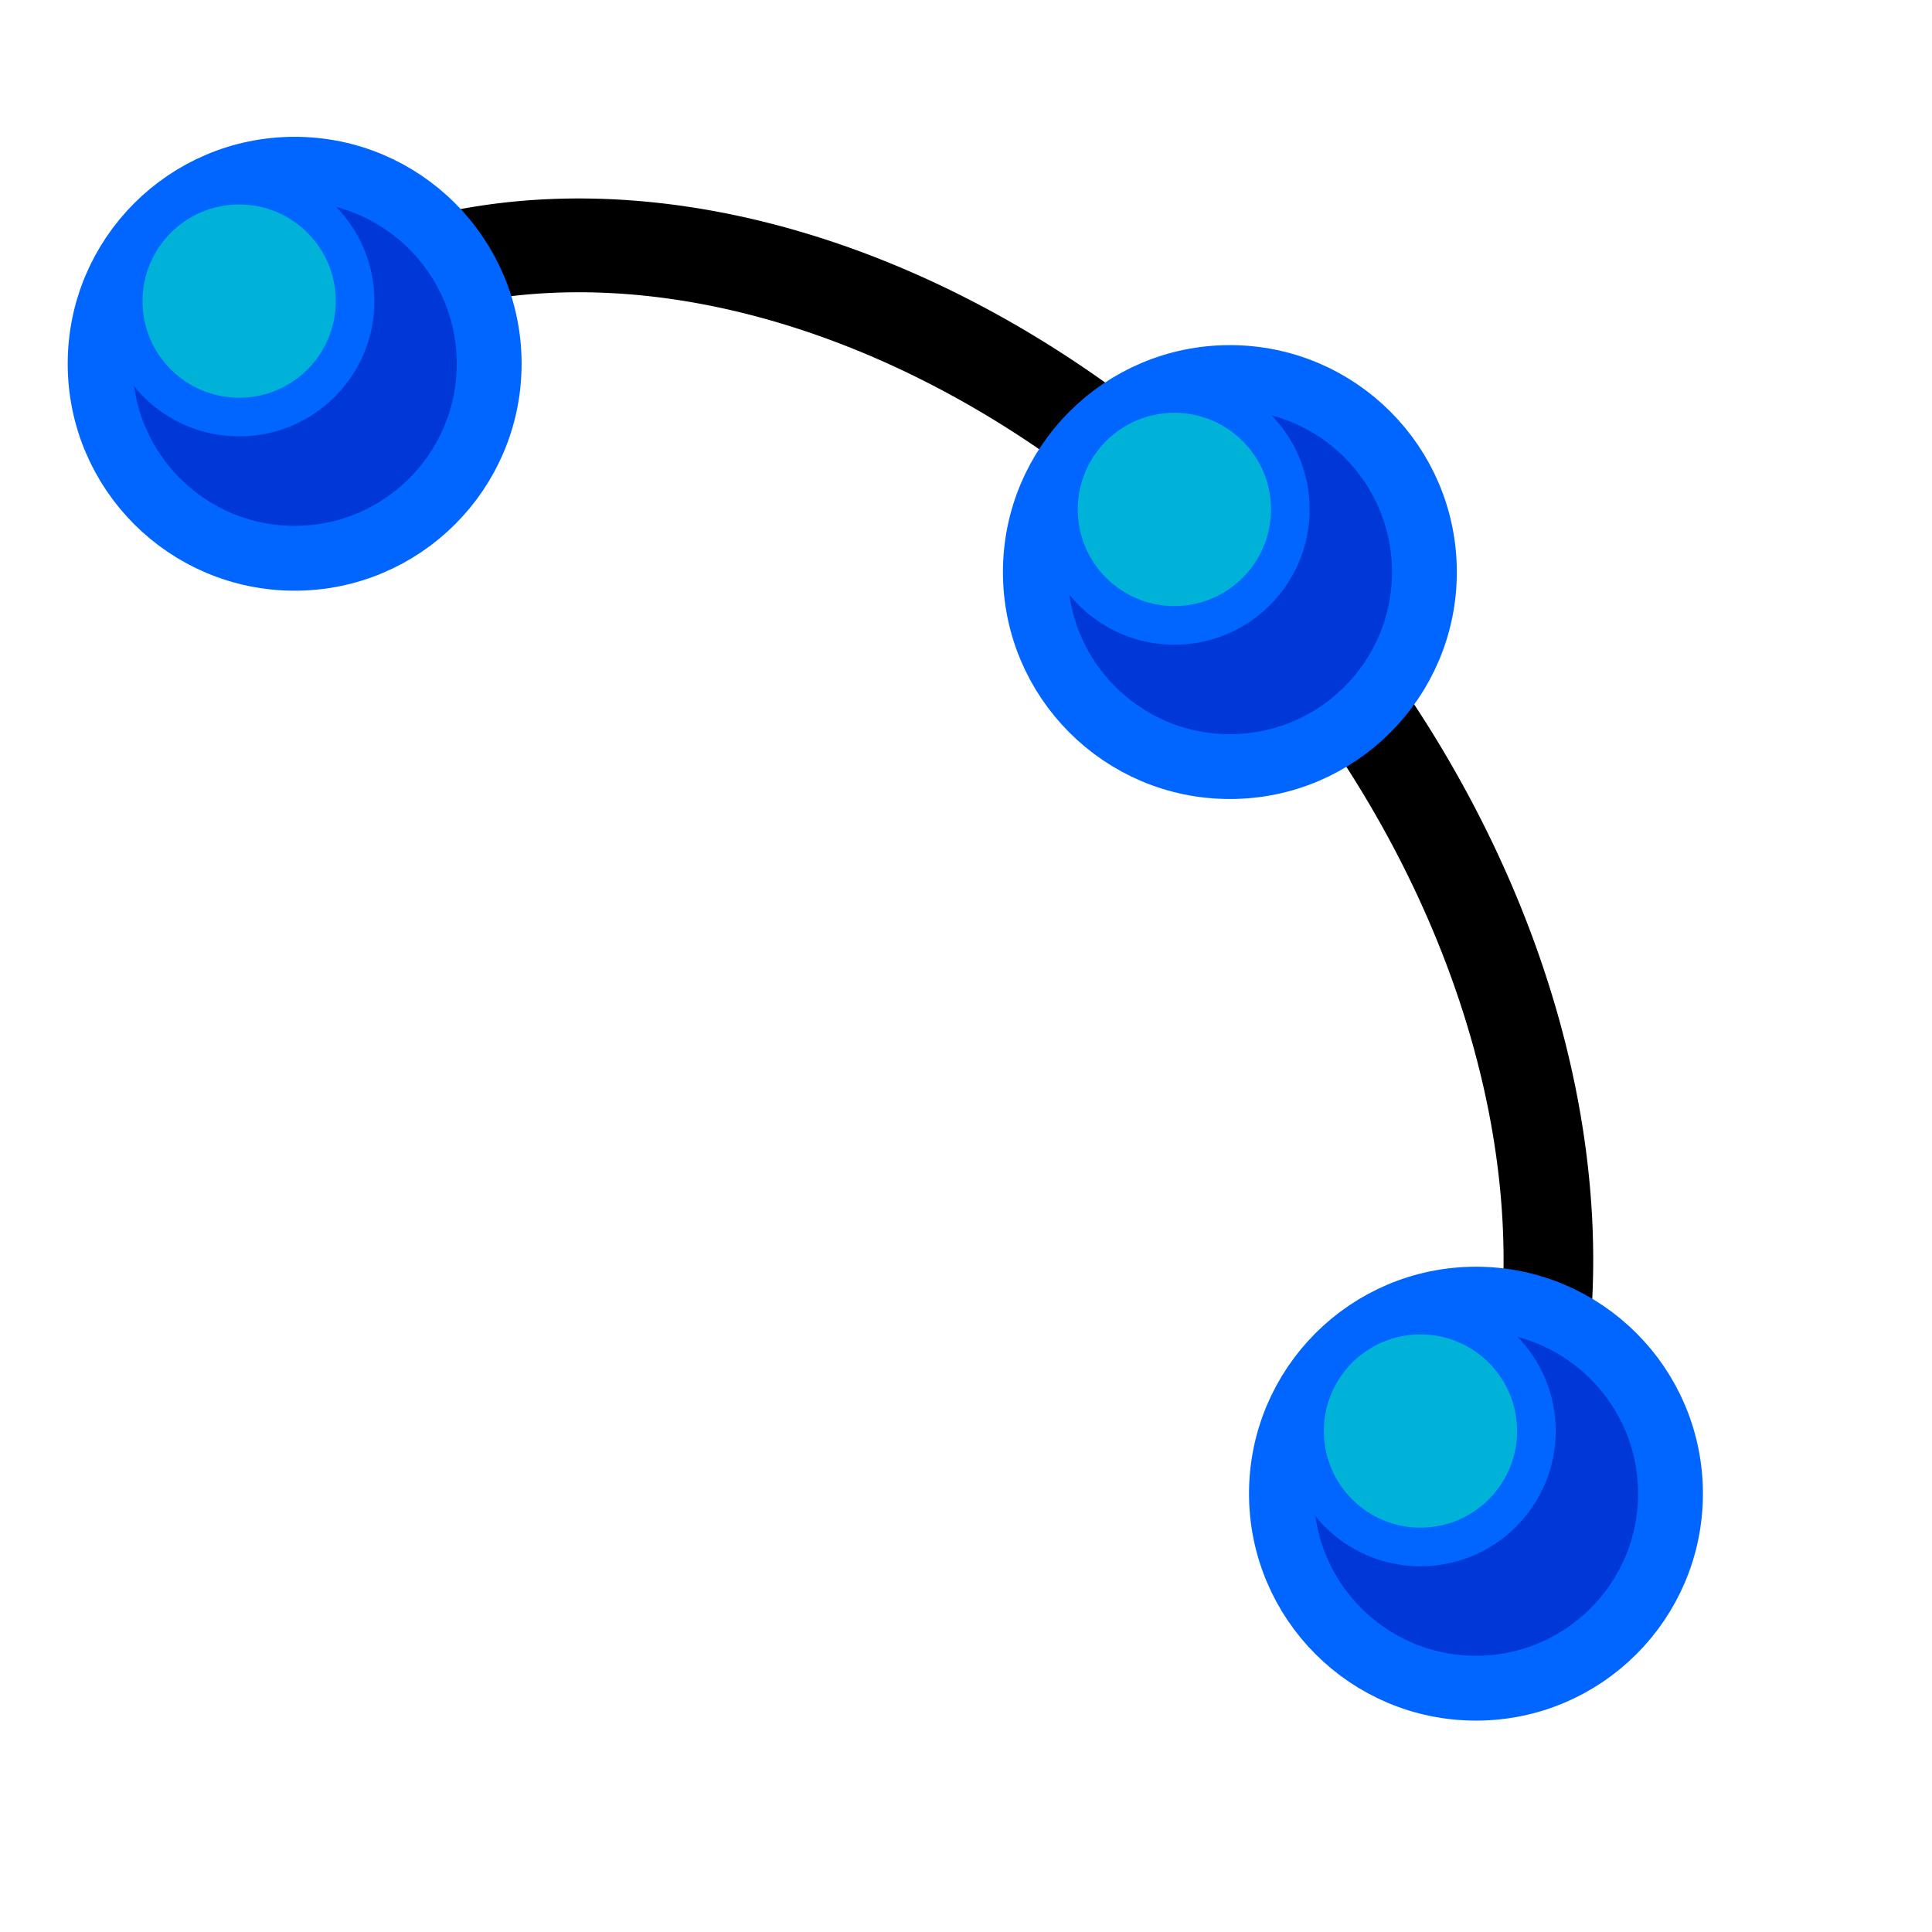 <?xml version="1.0" encoding="UTF-8" standalone="no"?>
<!-- Created with Inkscape (http://www.inkscape.org/) -->

<svg
   xmlns:dc="http://purl.org/dc/elements/1.1/"
   xmlns:cc="http://creativecommons.org/ns#"
   xmlns:rdf="http://www.w3.org/1999/02/22-rdf-syntax-ns#"
   xmlns:svg="http://www.w3.org/2000/svg"
   xmlns="http://www.w3.org/2000/svg"
   xmlns:sodipodi="http://sodipodi.sourceforge.net/DTD/sodipodi-0.dtd"
   xmlns:inkscape="http://www.inkscape.org/namespaces/inkscape"
   width="96"
   height="96"
   id="svg2"
   version="1.1"
   inkscape:version="0.91 r13725"
   sodipodi:docname="arcBy3Points.svg">
  <defs
     id="defs4">
    <linearGradient
       id="linearGradient3608">
      <stop
         style="stop-color:#d9d9d9;stop-opacity:1;"
         offset="0"
         id="stop3610" />
      <stop
         id="stop3616"
         offset="0.22"
         style="stop-color:#e6e6e6;stop-opacity:1" />
      <stop
         style="stop-color:#ffffff;stop-opacity:1"
         offset="0.469"
         id="stop3618" />
      <stop
         style="stop-color:#e6e6e6;stop-opacity:1"
         offset="1"
         id="stop3612" />
    </linearGradient>
  </defs>
  <sodipodi:namedview
     id="base"
     pagecolor="#ffffff"
     bordercolor="#666666"
     borderopacity="1.0"
     inkscape:pageopacity="0.0"
     inkscape:pageshadow="2"
     inkscape:zoom="8"
     inkscape:cx="39.521109"
     inkscape:cy="52.525663"
     inkscape:document-units="px"
     inkscape:current-layer="layer1"
     showgrid="true"
     inkscape:window-width="1920"
     inkscape:window-height="1152"
     inkscape:window-x="0"
     inkscape:window-y="0"
     inkscape:window-maximized="1"
     inkscape:snap-grids="true"
     inkscape:snap-page="false">
    <inkscape:grid
       type="xygrid"
       id="grid2816"
       empspacing="5"
       visible="true"
       enabled="true"
       snapvisiblegridlinesonly="true" />
  </sodipodi:namedview>
  <g
     inkscape:label="Layer 1"
     inkscape:groupmode="layer"
     id="layer1"
     transform="translate(0,-956.362)">
    <path
       style="fill:none;fill-opacity:1;stroke:#000000;stroke-width:4.558;stroke-miterlimit:4;stroke-dasharray:none;stroke-opacity:1"
       id="path20671"
       sodipodi:type="arc"
       sodipodi:cx="-725.48877"
       sodipodi:cy="-667.93335"
       sodipodi:rx="43.303349"
       sodipodi:ry="31.907732"
       sodipodi:start="0"
       sodipodi:end="3.0194196"
       sodipodi:open="true"
       d="m -682.185,-667.933 a 43.303,31.908 0 0 1 -40.66,31.848 43.303,31.908 0 0 1 -45.624,-27.96"
       transform="matrix(-0.691,-0.723,0.691,-0.723,0,0)" />
    <g
       id="g4357-8"
       transform="matrix(3.222,0,0,3.222,60.452,-2273.135)">
      <g
         id="g16757">
        <circle
           style="fill:#0038d7;fill-opacity:1;stroke:#0066ff;stroke-opacity:1"
           id="path4340-9"
           cx="4"
           cy="1025.362"
           r="3" />
        <circle
           style="fill:#00b2d7;fill-opacity:1;stroke:#0066ff;stroke-width:0.596;stroke-opacity:1"
           id="path4340-8-6"
           cx="3.144"
           cy="1024.396"
           r="1.788" />
      </g>
    </g>
    <g
       id="g4357-8-9"
       transform="matrix(3.222,0,0,3.222,-20.933,-2332.202)">
      <g
         id="g16757-0"
         transform="translate(7.041,0.907)">
        <circle
           style="fill:#0038d7;fill-opacity:1;stroke:#0066ff;stroke-opacity:1"
           id="path4340-9-0"
           cx="4"
           cy="1025.362"
           r="3" />
        <circle
           style="fill:#00b2d7;fill-opacity:1;stroke:#0066ff;stroke-width:0.596;stroke-opacity:1"
           id="path4340-8-6-3"
           cx="3.144"
           cy="1024.396"
           r="1.788" />
      </g>
    </g>
    <g
       id="g4357-8-9-9"
       transform="matrix(3.222,0,0,3.222,25.538,-2321.851)">
      <g
         id="g16757-0-6"
         transform="translate(7.041,0.907)">
        <circle
           style="fill:#0038d7;fill-opacity:1;stroke:#0066ff;stroke-opacity:1"
           id="path4340-9-0-8"
           cx="4"
           cy="1025.362"
           r="3" />
        <circle
           style="fill:#00b2d7;fill-opacity:1;stroke:#0066ff;stroke-width:0.596;stroke-opacity:1"
           id="path4340-8-6-3-4"
           cx="3.144"
           cy="1024.396"
           r="1.788" />
      </g>
    </g>
  </g>
</svg>
